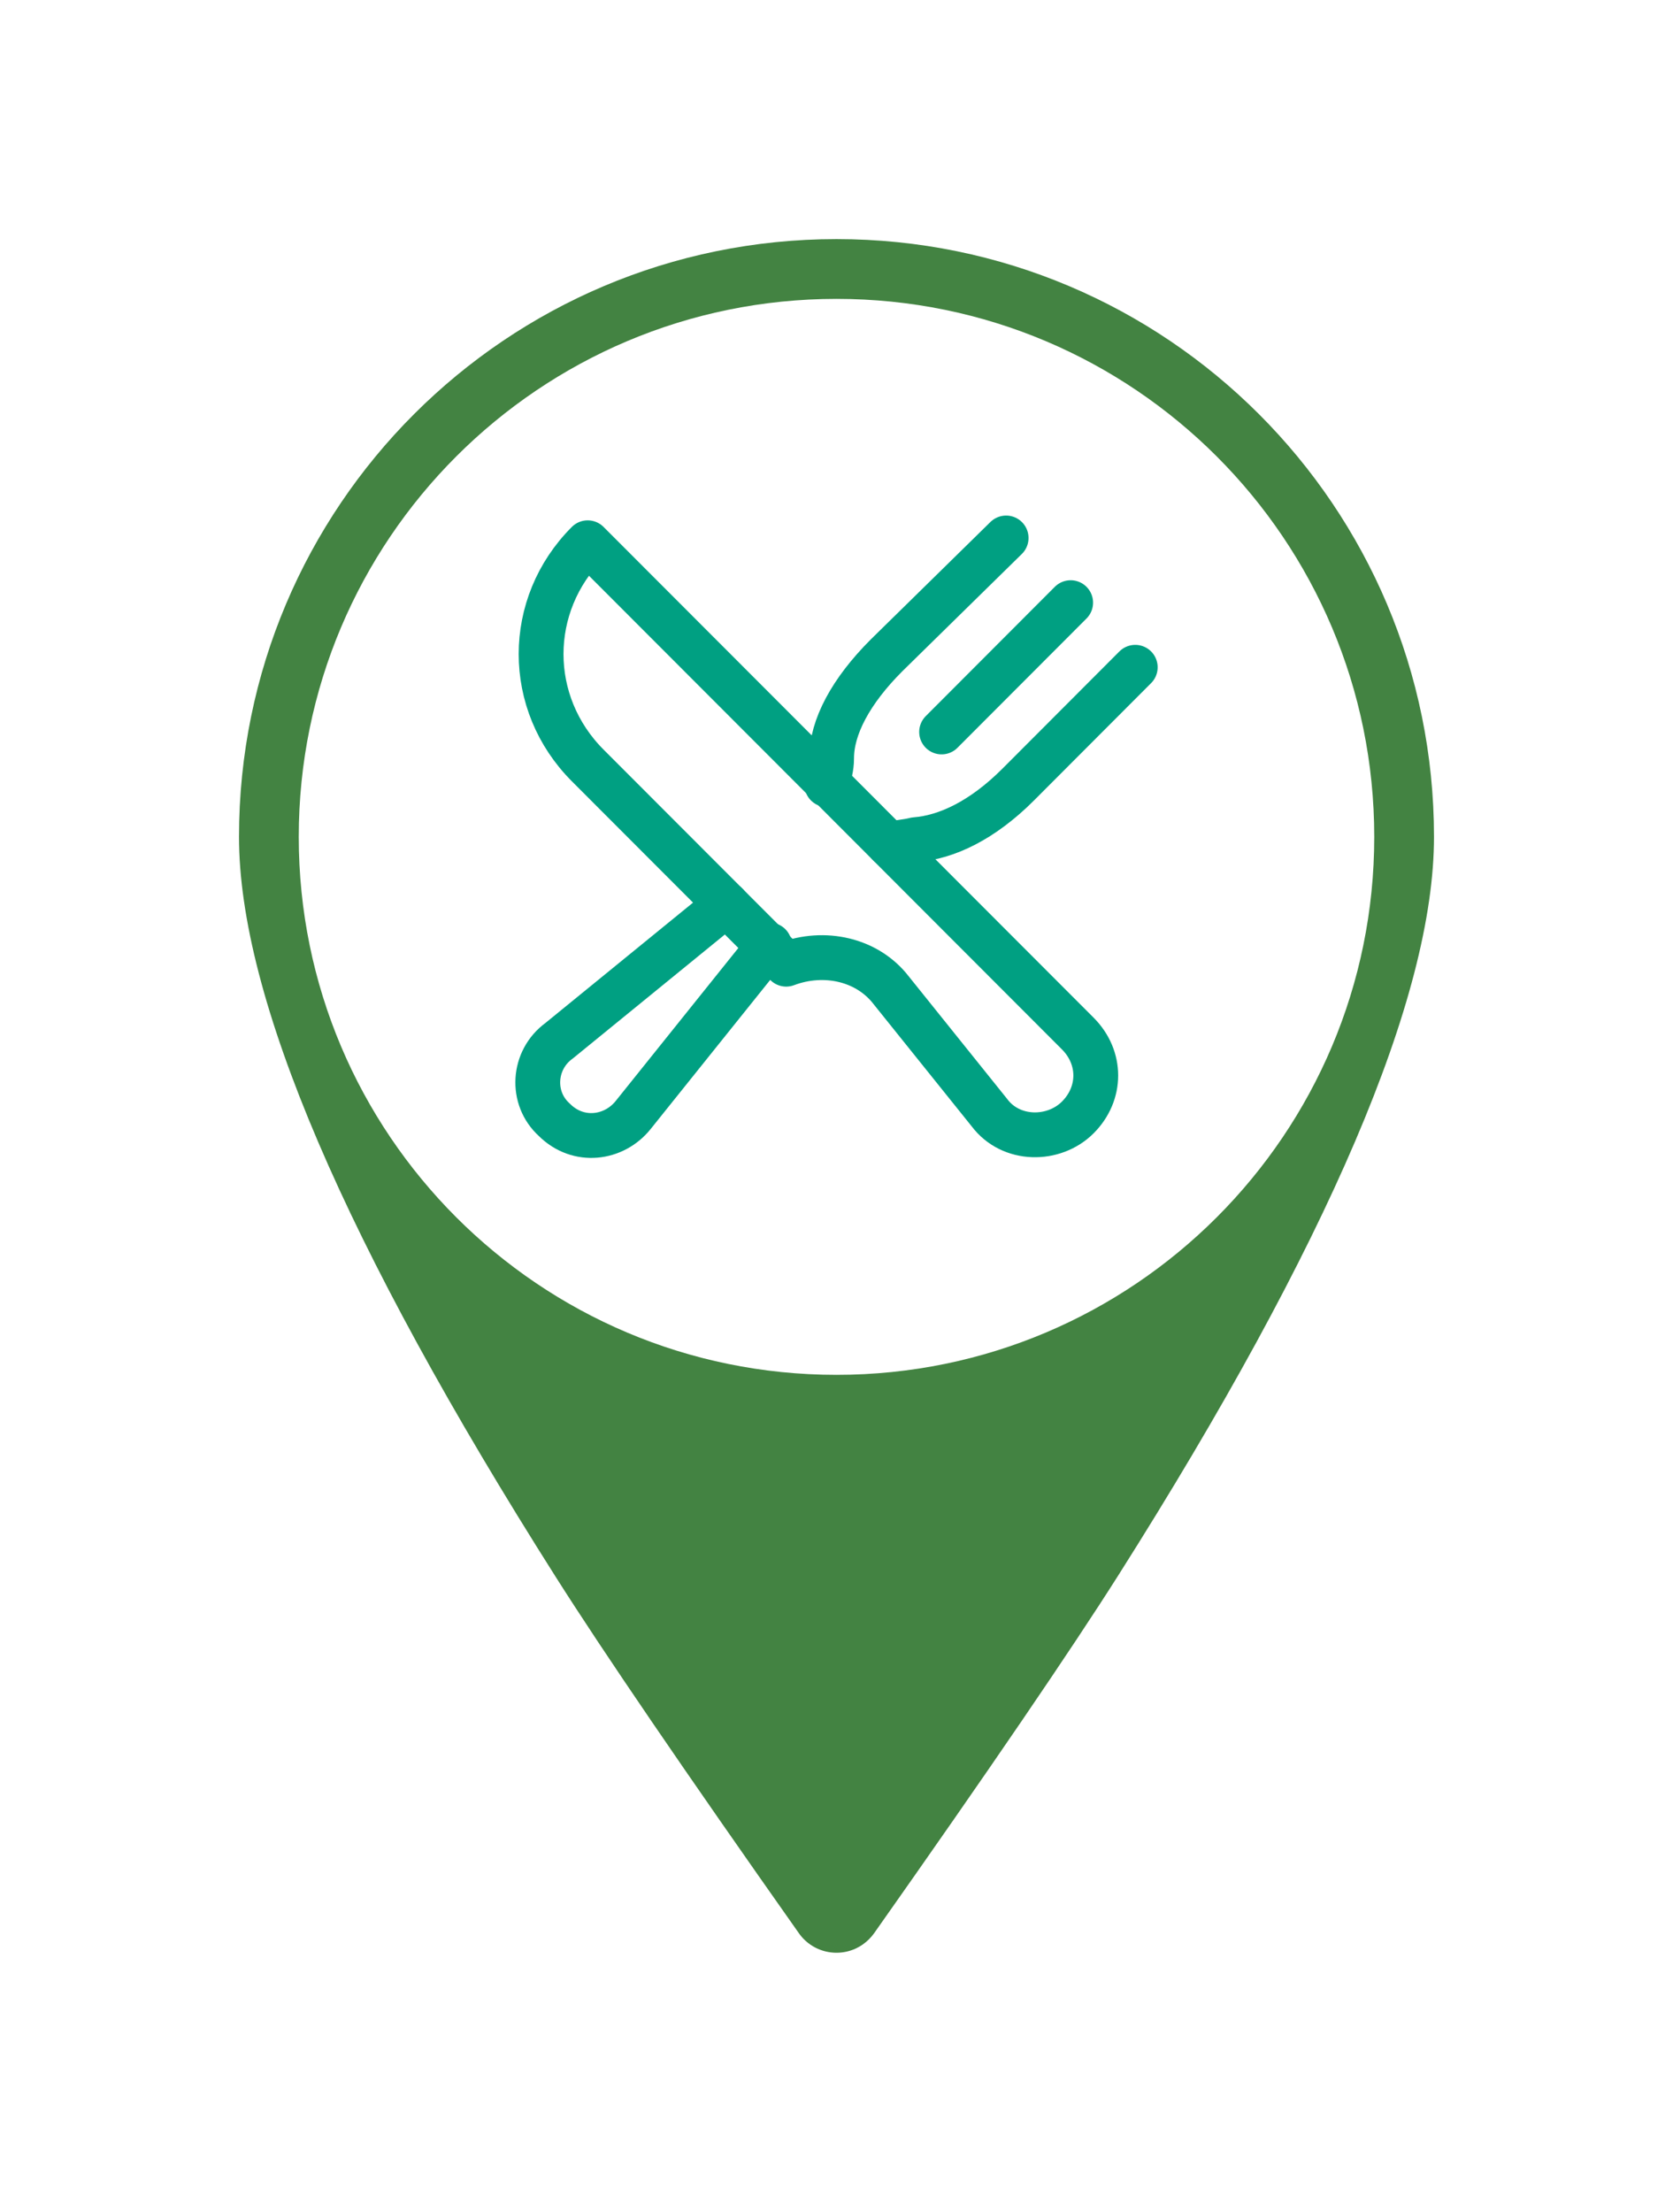 <svg width="28" height="37" viewBox="0 0 28 37" fill="none" xmlns="http://www.w3.org/2000/svg">
<g filter="url(#filter0_d_1239_19136)">
<path fill-rule="evenodd" clip-rule="evenodd" d="M14.629 28.342C14.578 28.413 14.515 28.476 14.443 28.527C14.096 28.772 13.616 28.689 13.371 28.342C11.453 25.622 10.096 23.634 9.3 22.379C5.767 16.807 4 12.681 4 10C4 4.477 8.477 0 14 0C19.523 0 24 4.477 24 10C24 12.676 22.239 16.793 18.719 22.35C17.92 23.61 16.557 25.608 14.629 28.342ZM14 15.385C17.399 15.385 20.154 12.629 20.154 9.231C20.154 5.832 17.399 3.077 14 3.077C10.601 3.077 7.846 5.832 7.846 9.231C7.846 12.629 10.601 15.385 14 15.385Z" fill="#438342"/>
<path d="M14 19C18.971 19 23 14.971 23 10C23 5.029 18.971 1 14 1C9.029 1 5 5.029 5 10C5 14.971 9.029 19 14 19Z" fill="white"/>
<path d="M9.836 8.805C8.796 7.764 8.796 6.121 9.836 5.08L14.278 9.526L15.758 11.008L18.039 13.291C18.439 13.692 18.439 14.292 18.039 14.693C17.639 15.094 16.919 15.094 16.559 14.613L14.918 12.57C14.518 12.049 13.798 11.889 13.158 12.13L9.836 8.805Z" stroke="#00A082" stroke-width="0.75" stroke-miterlimit="10" stroke-linecap="round" stroke-linejoin="round"/>
<path d="M15.759 8.245L17.919 6.082" stroke="#00A082" stroke-width="0.75" stroke-miterlimit="10" stroke-linecap="round" stroke-linejoin="round"/>
<path d="M14.879 10.127C15.039 10.087 15.159 10.087 15.319 10.047C15.839 10.007 16.439 9.727 17.04 9.126L19 7.163" stroke="#00A082" stroke-width="0.75" stroke-miterlimit="10" stroke-linecap="round" stroke-linejoin="round"/>
<path d="M12.158 11.128L9.357 13.411C8.917 13.731 8.877 14.372 9.277 14.733C9.677 15.133 10.277 15.053 10.597 14.653L12.878 11.809" stroke="#00A082" stroke-width="0.75" stroke-miterlimit="10" stroke-linecap="round" stroke-linejoin="round"/>
<path d="M16.839 5L14.838 6.963C14.238 7.563 13.918 8.164 13.918 8.685C13.918 8.845 13.878 8.965 13.838 9.126" stroke="#00A082" stroke-width="0.75" stroke-miterlimit="10" stroke-linecap="round" stroke-linejoin="round"/>
</g>
<defs>
<filter id="filter0_d_1239_19136" x="0" y="0" width="28" height="36.668" filterUnits="userSpaceOnUse" color-interpolation-filters="sRGB">
<feFlood flood-opacity="0" result="BackgroundImageFix"/>
<feColorMatrix in="SourceAlpha" type="matrix" values="0 0 0 0 0 0 0 0 0 0 0 0 0 0 0 0 0 0 127 0" result="hardAlpha"/>
<feOffset dy="4"/>
<feGaussianBlur stdDeviation="2"/>
<feComposite in2="hardAlpha" operator="out"/>
<feColorMatrix type="matrix" values="0 0 0 0 0 0 0 0 0 0 0 0 0 0 0 0 0 0 0.25 0"/>
<feBlend mode="normal" in2="BackgroundImageFix" result="effect1_dropShadow_1239_19136"/>
<feBlend mode="normal" in="SourceGraphic" in2="effect1_dropShadow_1239_19136" result="shape"/>
</filter>
</defs>
</svg>
